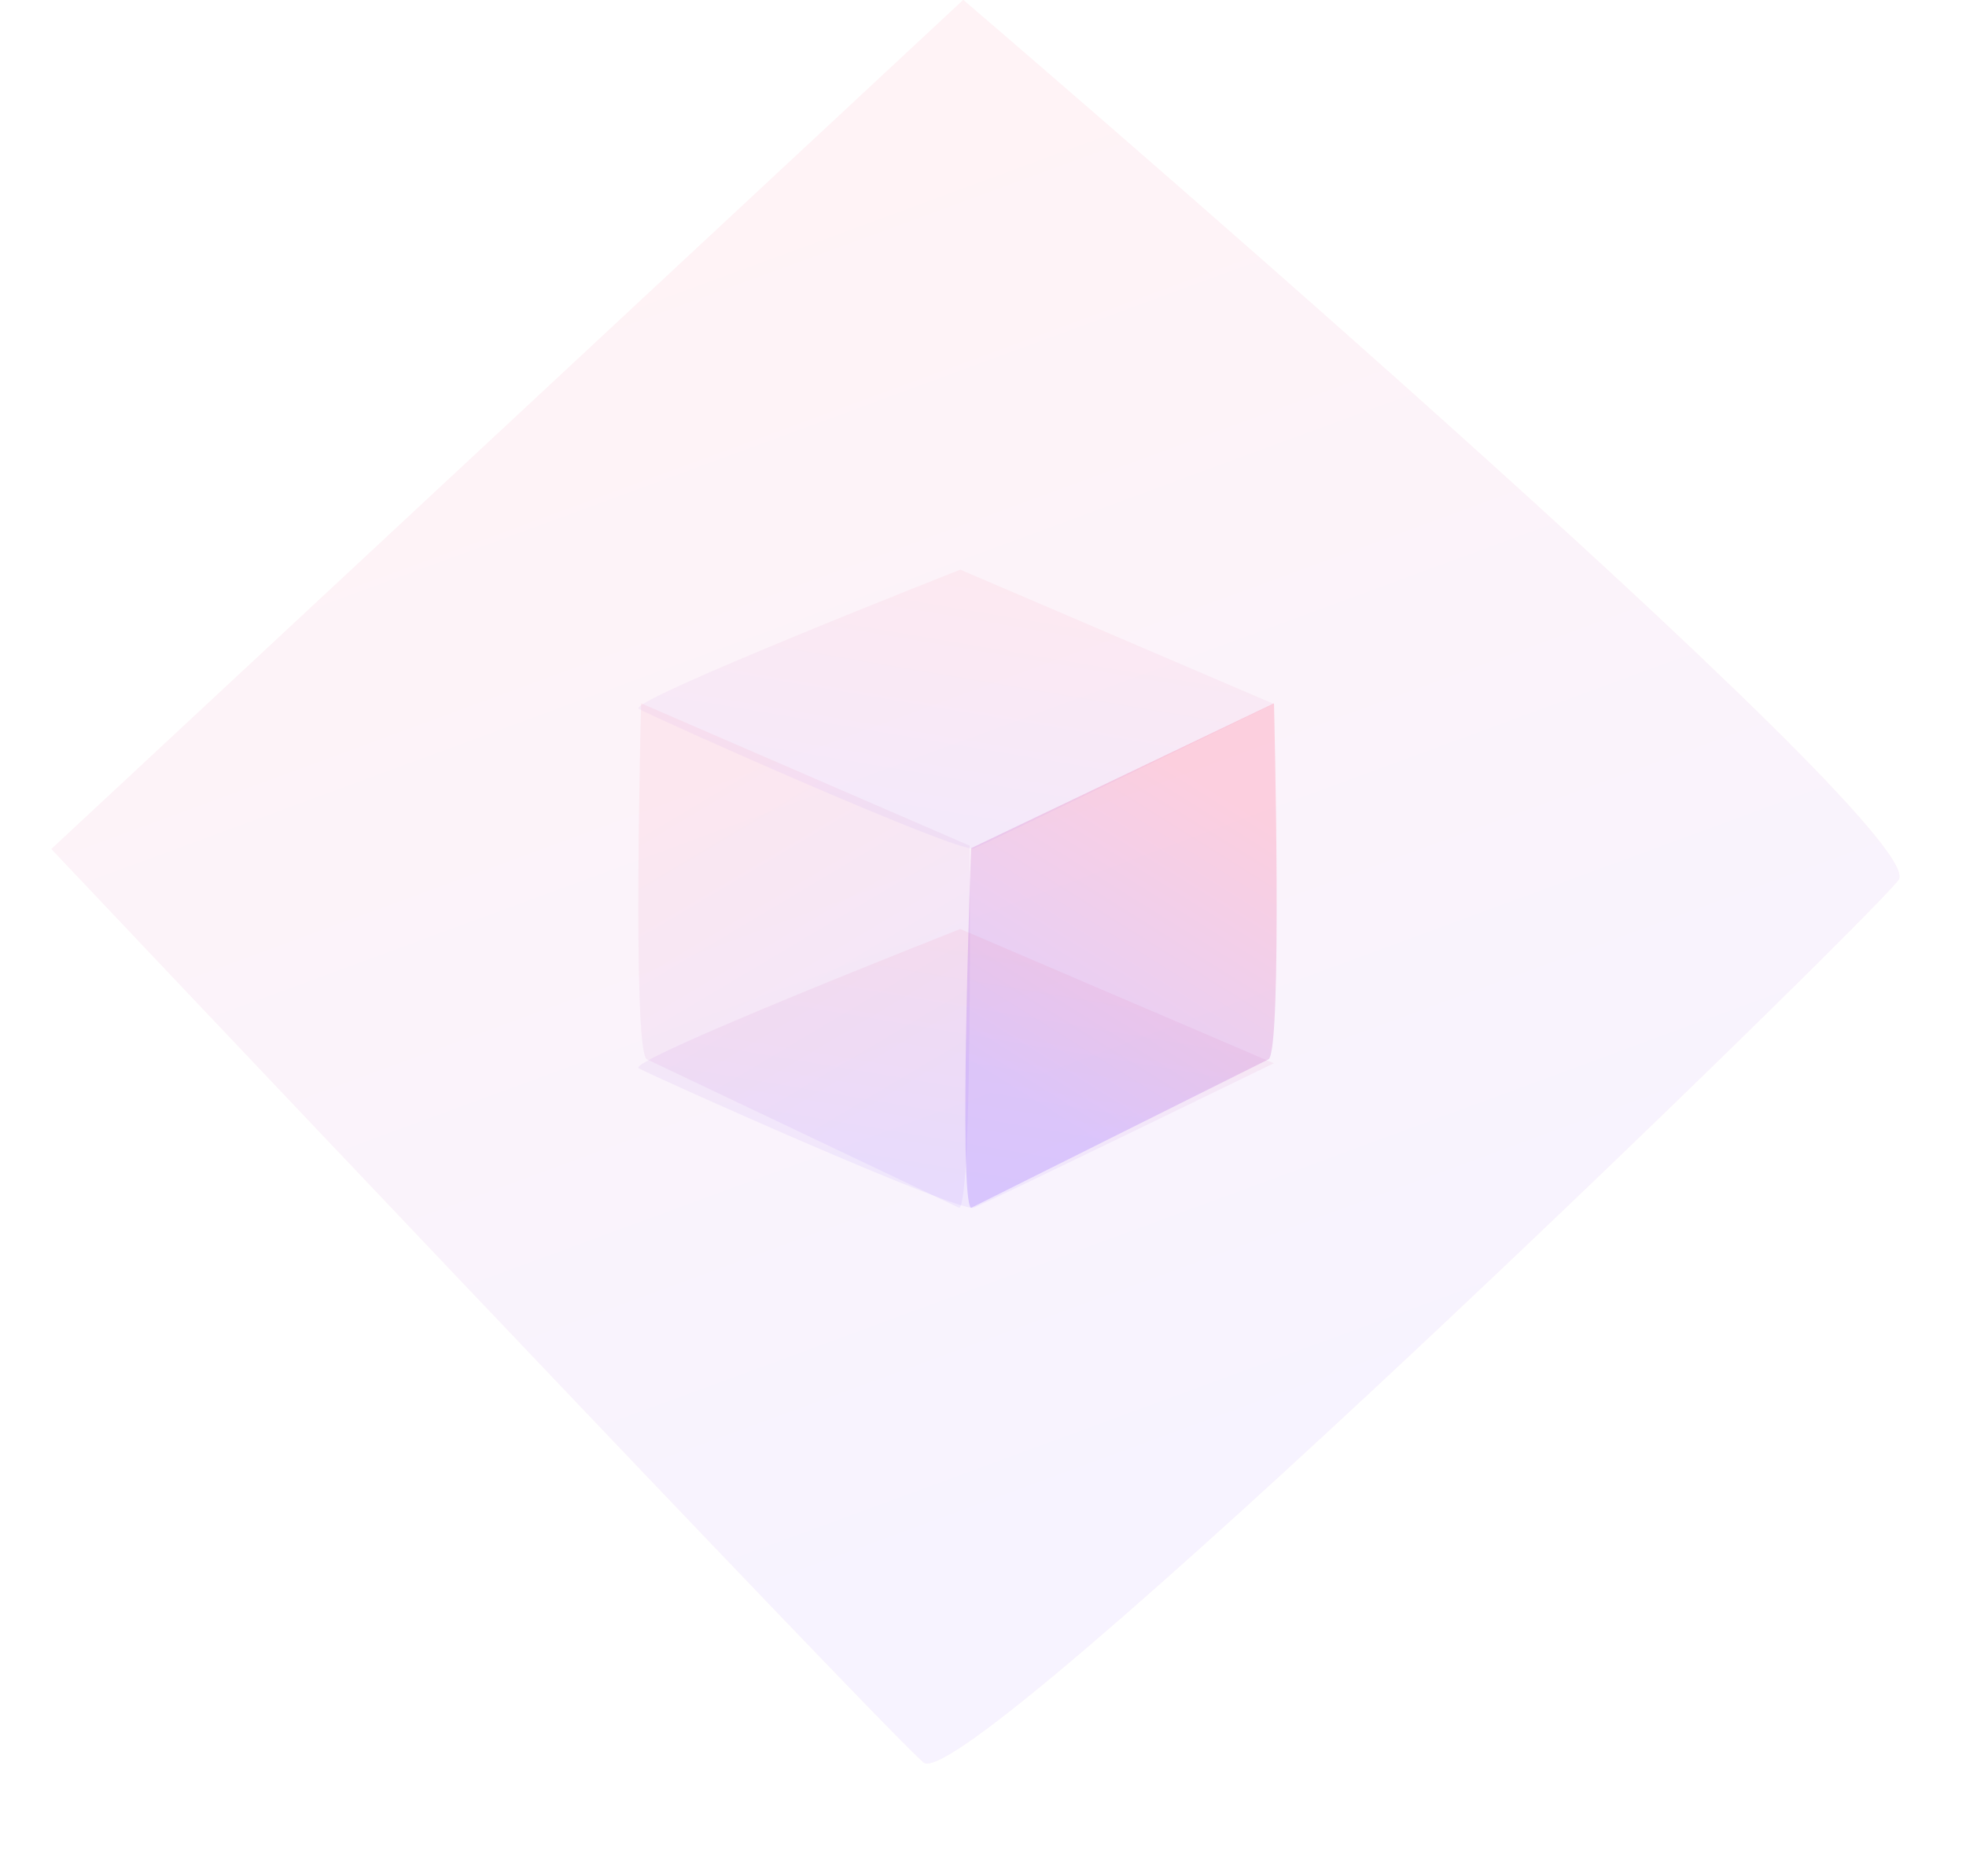 <svg xmlns="http://www.w3.org/2000/svg" fill="none" viewBox="0 0 790 754" width="790" height="754">
  <g opacity=".05" transform="scale(0.94) translate(22 0)">
    <path fill="#FF004D" d="M789.55 376.261c-15.996 20.58-398.773 392.575-416.762 377.28C354.798 738.246 0 363.005 0 363.005L389.778 0S805.546 355.68 789.55 376.261z"/>
    <path fill="url(#paint0_linear)" d="M789.55 376.261c-15.996 20.58-398.773 392.575-416.762 377.28C354.798 738.246 0 363.005 0 363.005L389.778 0S805.546 355.68 789.55 376.261z"/>
  </g>
  <g transform="scale(0.95) translate(10 -10)">
    <path fill="url(#paint1_linear)" d="M260.154 461.898c5.442 3.22 135.679 61.423 141.8 59.03 6.121-2.393 126.838-61.104 126.838-61.104l-132.619-56.797s-141.462 55.651-136.019 58.871z" opacity=".05"/>
    <path fill="url(#paint2_linear)" d="M528.868 307.554s3.744 148.231-2.386 150.629L400.745 521c-5.451-3.226 0-152.158 0-152.158l128.123-61.288z" opacity=".15"/>
    <path fill="url(#paint3_linear)" d="M261.19 307.554s-3.934 148.231 2.505 150.629L395.777 521c5.726-3.226 4.357-153.243 4.357-153.243L261.19 307.554z" opacity=".05"/>
    <path fill="url(#paint4_linear)" d="M260.154 309.871c5.442 3.22 135.679 61.423 141.8 59.03 6.121-2.393 126.838-61.104 126.838-61.104L396.173 251s-141.462 55.651-136.019 58.871z" opacity=".04"/>
  </g>
  <defs>
    <linearGradient id="paint0_linear" x1="217.876" x2="424.732" y1="105.027" y2="667.148" gradientUnits="userSpaceOnUse">
      <stop stop-color="#FF003D"/>
      <stop offset="1" stop-color="#5200FF"/>
    </linearGradient>
    <linearGradient id="paint1_linear" x1="454.662" x2="438.233" y1="419.46" y2="516.541" gradientUnits="userSpaceOnUse">
      <stop stop-color="#FF003D"/>
      <stop offset="1" stop-color="#5200FF"/>
    </linearGradient>
    <linearGradient id="paint2_linear" x1="493.684" x2="412.482" y1="337.285" y2="467.212" gradientUnits="userSpaceOnUse">
      <stop stop-color="#FF003D"/>
      <stop offset="1" stop-color="#5200FF"/>
    </linearGradient>
    <linearGradient id="paint3_linear" x1="298.148" x2="377.541" y1="337.285" y2="470.727" gradientUnits="userSpaceOnUse">
      <stop stop-color="#FF003D"/>
      <stop offset="1" stop-color="#5200FF"/>
    </linearGradient>
    <linearGradient id="paint4_linear" x1="454.662" x2="438.233" y1="267.433" y2="364.514" gradientUnits="userSpaceOnUse">
      <stop stop-color="#FF003D"/>
      <stop offset="1" stop-color="#5200FF"/>
    </linearGradient>
  </defs>
</svg>

